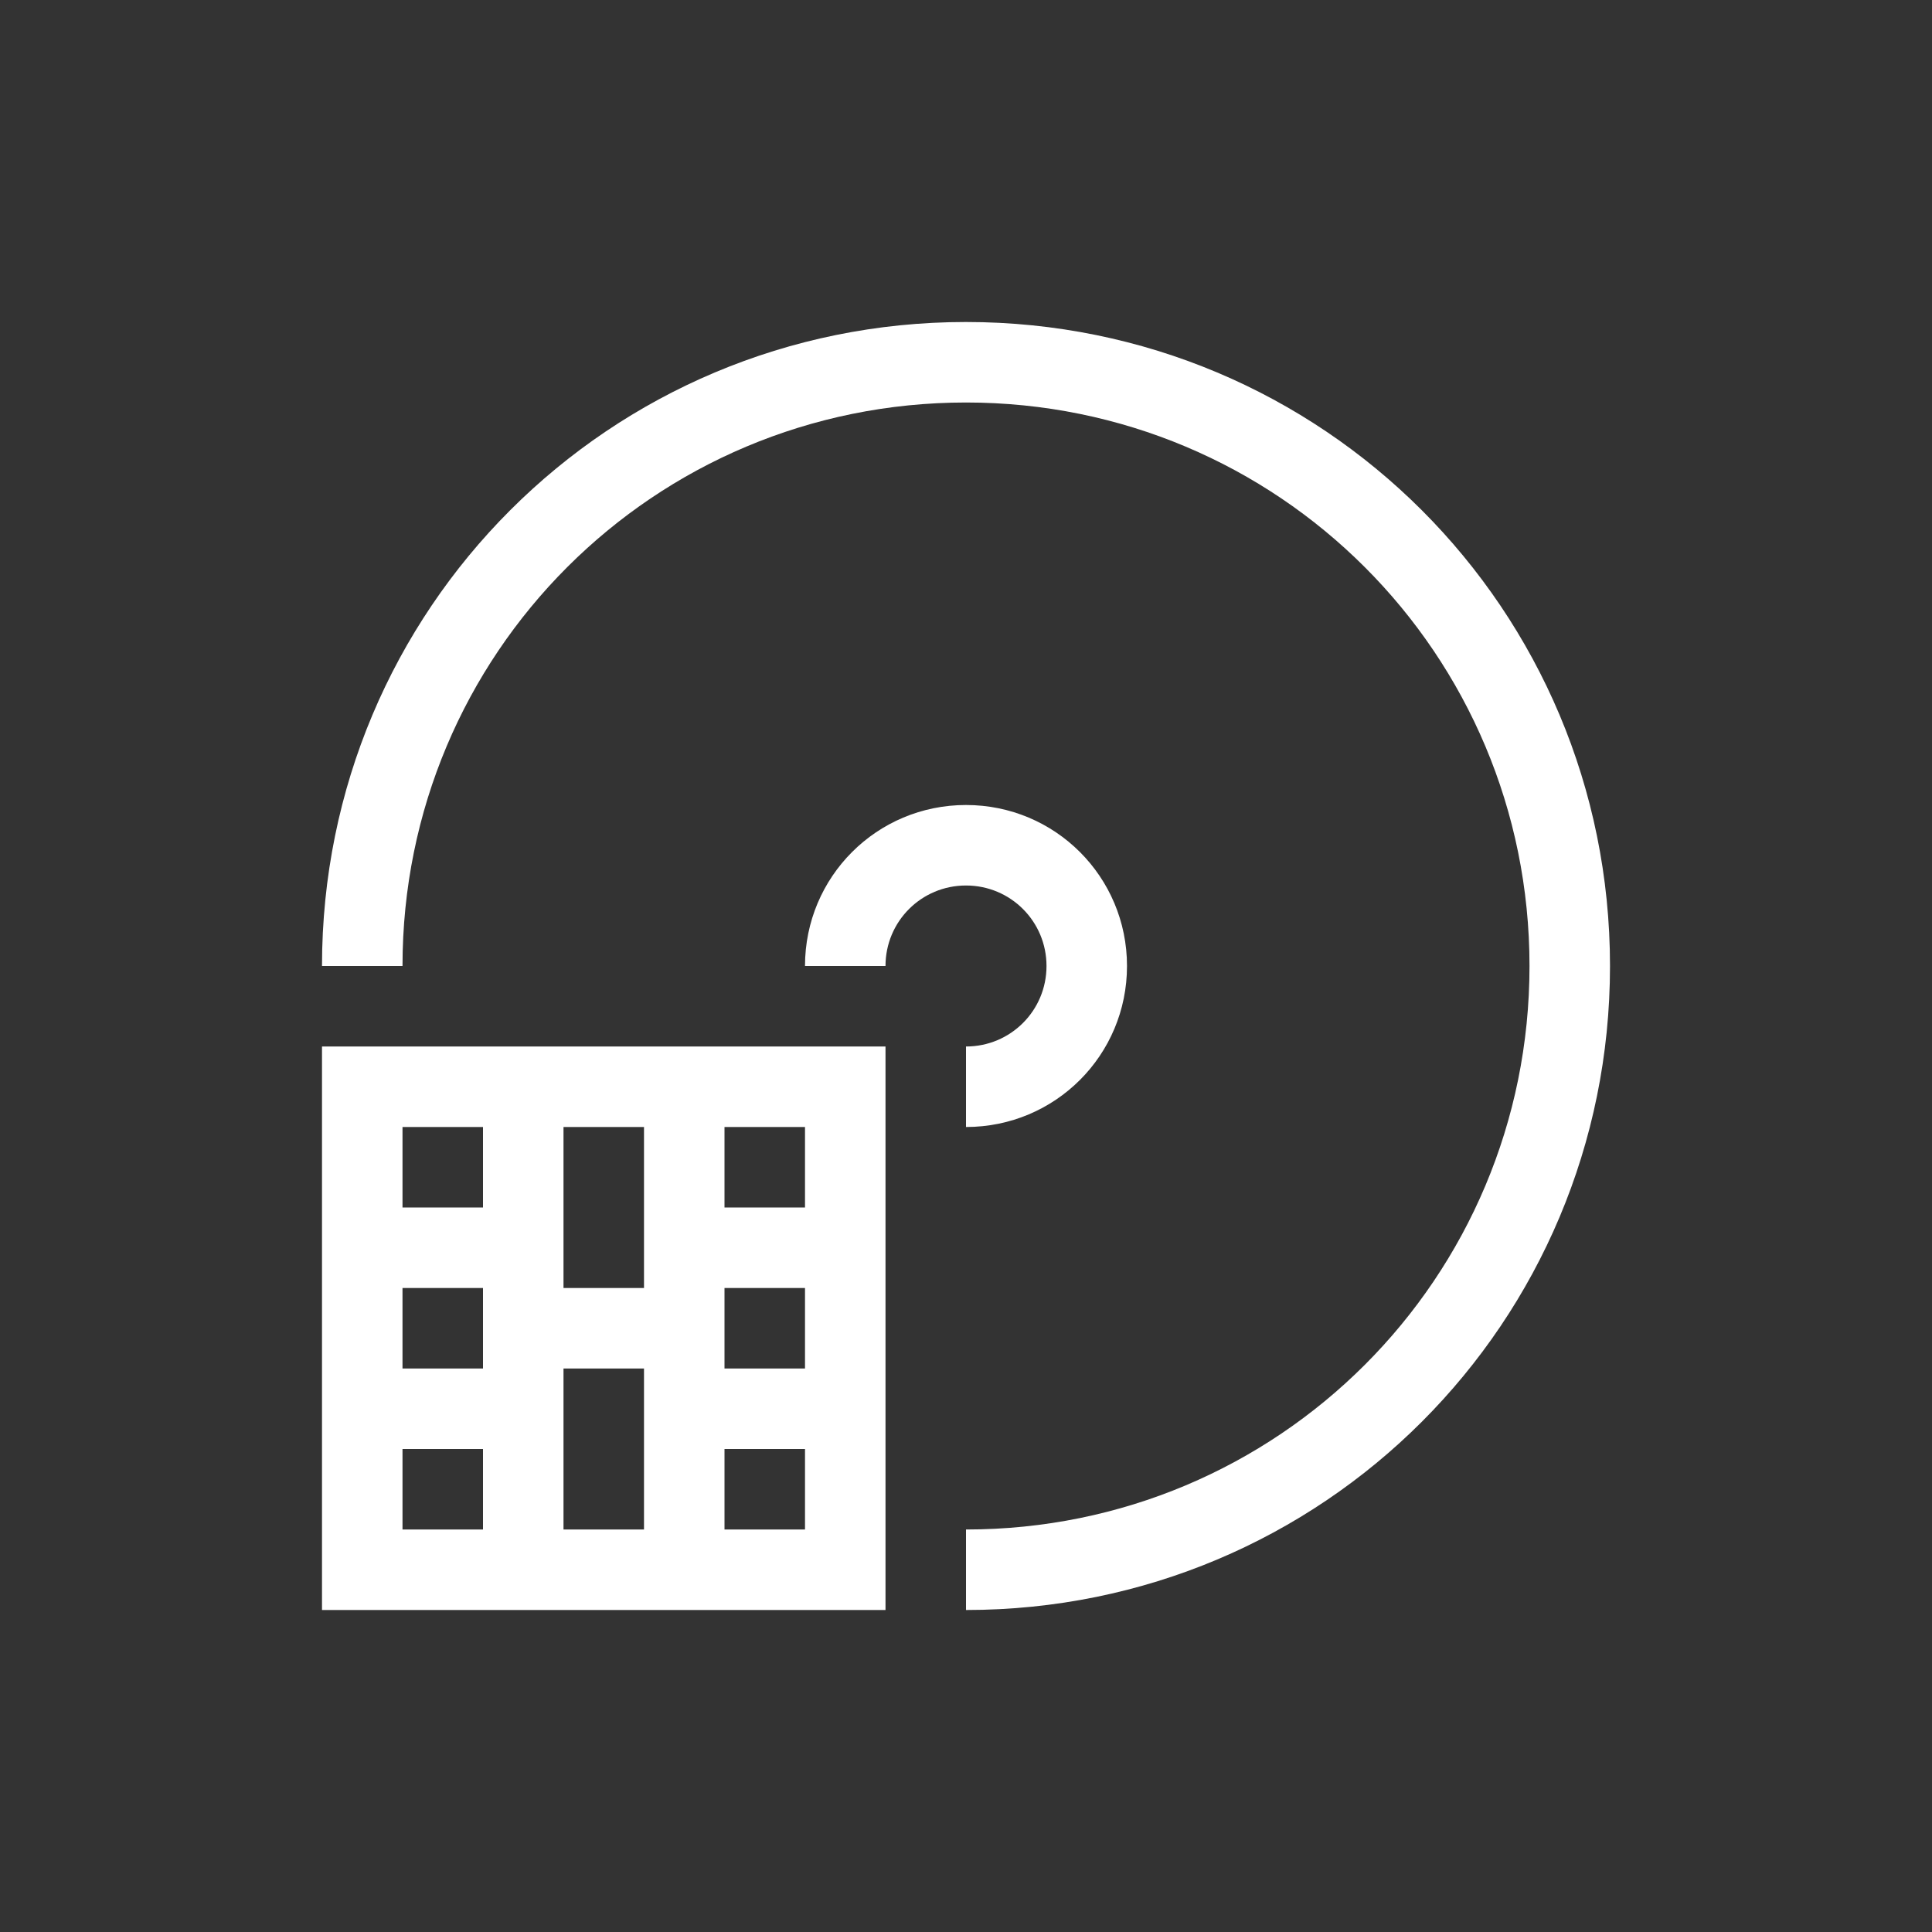 <?xml version="1.0" encoding="UTF-8" standalone="no"?>
<!-- Created with Inkscape (http://www.inkscape.org/) -->

<svg
   xmlns:dc="http://purl.org/dc/elements/1.1/"
   xmlns:cc="http://creativecommons.org/ns#"
   xmlns:rdf="http://www.w3.org/1999/02/22-rdf-syntax-ns#"
   xmlns:svg="http://www.w3.org/2000/svg"
   xmlns="http://www.w3.org/2000/svg"
   xmlns:sodipodi="http://sodipodi.sourceforge.net/DTD/sodipodi-0.dtd"
   xmlns:inkscape="http://www.inkscape.org/namespaces/inkscape"
   width="24"
   height="24"
   id="svg4062"
   version="1.1"
   inkscape:version="0.91pre2 r"
   sodipodi:docname="media-optical-video-new.svg">
  <rect width="100%" height="100%" fill="#333333" stroke="none"/>
  <defs
     id="defs4064">
    <linearGradient
       id="linearGradient3257">
      <stop
         offset="0"
         style="stop-color:#a50000;stop-opacity:1"
         id="stop3259" />
      <stop
         offset="1"
         style="stop-color:#e73800;stop-opacity:1"
         id="stop3261" />
    </linearGradient>
  </defs>
  <sodipodi:namedview
     id="base"
     pagecolor="#ffffff"
     bordercolor="#666666"
     borderopacity="1.0"
     inkscape:pageopacity="0.0"
     inkscape:pageshadow="2"
     inkscape:zoom="11.313709"
     inkscape:cx="13.255054"
     inkscape:cy="20.083847"
     inkscape:document-units="px"
     inkscape:current-layer="layer1"
     showgrid="true"
     inkscape:window-width="1366"
     inkscape:window-height="672"
     inkscape:window-x="-4"
     inkscape:window-y="25"
     inkscape:window-maximized="1"
     inkscape:showpageshadow="false"
     fit-margin-top="0"
     fit-margin-left="0"
     fit-margin-right="0"
     fit-margin-bottom="0">
    <inkscape:grid
       type="xygrid"
       id="grid4105"
       originx="1px"
       originy="1px" />
    <sodipodi:guide
       position="3,21"
       orientation="18,0"
       id="guide4111" />
    <sodipodi:guide
       position="3,3"
       orientation="0,18"
       id="guide4113" />
    <sodipodi:guide
       position="21,3"
       orientation="-18,0"
       id="guide4115" />
    <sodipodi:guide
       position="21,21"
       orientation="0,-18"
       id="guide4117" />
    <sodipodi:guide
       position="4,20"
       orientation="16,0"
       id="guide4119" />
    <sodipodi:guide
       position="4,4"
       orientation="0,16"
       id="guide4121" />
    <sodipodi:guide
       position="20,13"
       orientation="-16,0"
       id="guide4123" />
    <sodipodi:guide
       position="20,20"
       orientation="0,-16"
       id="guide4125" />
    <sodipodi:guide
       position="5,5"
       orientation="-14,0"
       id="guide4128" />
    <sodipodi:guide
       position="5,19"
       orientation="0,14"
       id="guide4130" />
    <sodipodi:guide
       position="19,19"
       orientation="14,0"
       id="guide4132" />
    <sodipodi:guide
       position="4,11"
       orientation="0,-14"
       id="guide4134" />
    <sodipodi:guide
       position="5,5"
       orientation="-14,0"
       id="guide4136" />
    <sodipodi:guide
       position="5,19"
       orientation="0,7"
       id="guide4138" />
    <sodipodi:guide
       position="12,19"
       orientation="14,0"
       id="guide4140" />
    <sodipodi:guide
       position="12,5"
       orientation="0,-7"
       id="guide4142" />
    <sodipodi:guide
       position="5,12"
       orientation="7,0"
       id="guide4146" />
    <sodipodi:guide
       position="5,5"
       orientation="0,14"
       id="guide4148" />
    <sodipodi:guide
       position="19,5"
       orientation="-7,0"
       id="guide4150" />
    <sodipodi:guide
       position="19,12"
       orientation="0,-14"
       id="guide4152" />
  </sodipodi:namedview>
  <g
     inkscape:label="Capa 1"
     inkscape:groupmode="layer"
     id="layer1"
     transform="translate(1,-1029.362)">
    <path
       style="color:#000000;text-decoration:none;text-decoration-line:none;text-decoration-style:solid;text-decoration-color:#000000;clip-rule:nonzero;display:inline;overflow:visible;visibility:visible;opacity:1;isolation:auto;mix-blend-mode:normal;color-interpolation:sRGB;color-interpolation-filters:linearRGB;solid-color:#000000;solid-opacity:1;fill:#ffffff;fill-opacity:1;fill-rule:nonzero;stroke:none;stroke-width:1;stroke-linecap:butt;stroke-linejoin:miter;stroke-miterlimit:4;stroke-dasharray:none;stroke-dashoffset:0;stroke-opacity:1;color-rendering:auto;image-rendering:auto;shape-rendering:auto;text-rendering:auto;enable-background:accumulate"
       d="M 11,3 C 6.568,3 3,6.568 3,11 l 1,0 c 0,-3.878 3.122,-7 7,-7 3.878,0 7,3.122 7,7 0,3.878 -3.122,7 -7,7 l 0,1 c 4.432,0 8,-3.568 8,-8 0,-4.432 -3.568,-8 -8,-8 z m 0,6 C 9.892,9 9,9.892 9,11 l 1,0 c 0,-0.554 0.446,-1 1,-1 0.554,0 1,0.446 1,1 0,0.554 -0.446,1 -1,1 l 0,1 c 1.108,0 2,-0.892 2,-2 0,-1.108 -0.892,-2 -2,-2 z"
       transform="translate(0,1030.362)"
       id="rect4160"
       inkscape:connector-curvature="0" />
    <path
       style="color:#000000;text-decoration:none;text-decoration-line:none;text-decoration-style:solid;text-decoration-color:#000000;clip-rule:nonzero;display:inline;overflow:visible;visibility:visible;opacity:1;isolation:auto;mix-blend-mode:normal;color-interpolation:sRGB;color-interpolation-filters:linearRGB;solid-color:#000000;solid-opacity:1;fill:#ffffff;fill-opacity:1;fill-rule:nonzero;stroke:none;stroke-width:1;stroke-linecap:butt;stroke-linejoin:miter;stroke-miterlimit:4;stroke-dasharray:none;stroke-dashoffset:0;stroke-opacity:1;color-rendering:auto;image-rendering:auto;shape-rendering:auto;text-rendering:auto;enable-background:accumulate"
       d="m 3,12 0,7 7,0 0,-7 -7,0 z m 1,1 1,0 0,1 -1,0 0,-1 z m 2,0 1,0 0,2 -1,0 0,-2 z m 2,0 1,0 0,1 -1,0 0,-1 z m -4,2 1,0 0,1 -1,0 0,-1 z m 4,0 1,0 0,1 -1,0 0,-1 z m -2,1 1,0 0,2 -1,0 0,-2 z m -2,1 1,0 0,1 -1,0 0,-1 z m 4,0 1,0 0,1 -1,0 0,-1 z"
       transform="translate(0,1030.362)"
       id="rect4163"
       inkscape:connector-curvature="0" />
  </g>
</svg>
